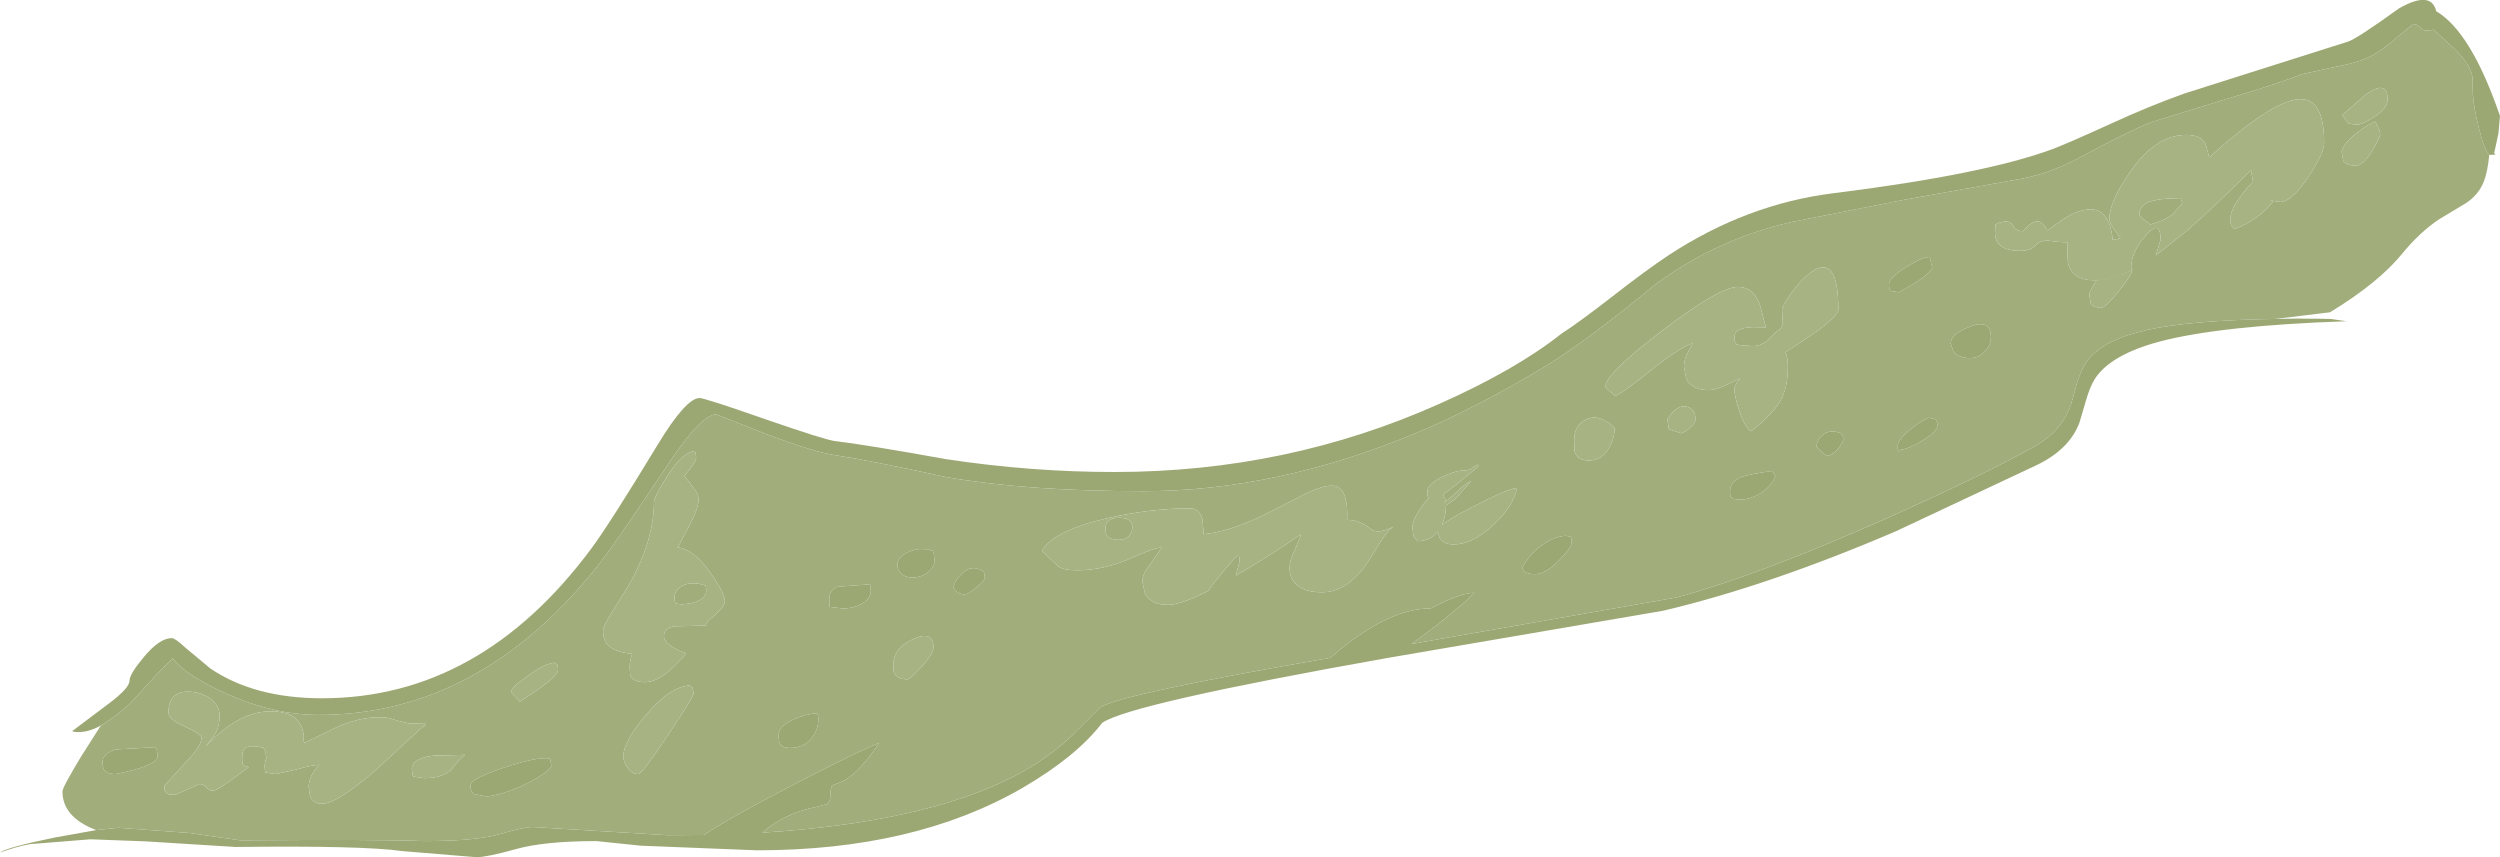 <?xml version="1.0" encoding="UTF-8" standalone="no"?>
<svg xmlns:ffdec="https://www.free-decompiler.com/flash" xmlns:xlink="http://www.w3.org/1999/xlink" ffdec:objectType="frame" height="167.45px" width="488.35px" xmlns="http://www.w3.org/2000/svg">
  <g transform="matrix(1.0, 0.0, 0.0, 1.0, 98.3, 47.15)">
    <use ffdec:characterId="897" height="167.45" transform="matrix(1.0, 0.0, 0.0, 1.0, -98.3, -47.15)" width="488.35" xlink:href="#shape0"/>
  </g>
  <defs>
    <g id="shape0" transform="matrix(1.0, 0.0, 0.0, 1.0, 98.3, 47.15)">
      <path d="M-77.85 94.15 L-75.3 92.35 -73.15 90.5 -72.3 89.65 Q-66.15 82.8 -64.55 81.45 L-63.65 82.5 -62.95 83.15 Q-60.15 85.6 -54.4 88.2 -45.0 92.5 -36.05 92.5 -4.6 92.5 18.65 63.15 21.95 58.95 32.6 42.95 38.75 33.8 41.65 33.8 L51.0 37.5 Q61.05 41.3 65.05 41.8 71.95 42.85 86.55 46.05 102.45 48.8 125.0 48.8 150.95 48.8 178.3 37.45 189.65 32.75 203.5 24.45 211.95 19.25 225.0 8.45 237.25 -0.55 251.75 -3.8 L273.5 -8.1 295.25 -12.0 Q301.55 -12.95 307.9 -16.35 317.5 -21.55 321.95 -23.3 L335.45 -27.45 Q347.0 -30.9 351.3 -32.65 L357.95 -34.1 Q363.05 -35.05 365.5 -36.55 367.4 -37.65 370.4 -40.25 L373.1 -42.45 Q373.9 -42.45 374.45 -41.8 375.0 -41.15 375.85 -41.15 L377.1 -41.35 379.85 -38.8 Q384.9 -34.45 384.7 -31.25 L384.75 -28.65 Q384.95 -26.05 385.85 -22.4 L386.25 -20.95 386.4 -20.35 386.7 -19.35 386.75 -19.2 387.55 -17.35 387.95 -16.95 387.95 -16.9 Q387.65 -13.65 386.9 -11.7 385.9 -9.15 383.45 -7.5 L378.05 -4.25 Q374.25 -1.65 370.95 2.4 366.3 8.1 356.85 13.85 L347.05 15.05 346.2 15.15 Q329.7 15.4 320.85 17.35 L320.8 17.4 Q312.15 19.35 309.25 23.6 308.2 25.15 307.45 27.6 L306.25 31.85 Q304.45 37.1 299.05 40.1 289.05 45.7 269.9 54.25 245.0 65.3 229.25 69.55 L177.4 78.65 Q185.65 72.7 189.7 68.65 187.75 68.65 184.25 70.2 L181.15 71.7 Q173.3 71.7 163.4 79.8 L161.6 81.35 Q121.05 88.35 116.65 91.0 L111.6 96.05 Q106.65 100.95 99.7 104.55 82.2 113.5 50.65 115.5 L51.65 114.6 Q56.0 111.45 60.9 110.55 L63.15 109.95 Q63.9 109.5 63.9 108.2 63.9 106.65 64.3 106.25 64.35 106.2 65.75 105.7 69.1 104.45 73.45 97.95 66.65 100.85 53.15 108.0 43.25 113.2 39.25 115.95 L32.15 116.0 18.95 115.2 5.75 114.4 Q4.05 114.4 -0.7 115.8 -5.45 117.15 -15.4 117.15 -24.8 116.8 -49.9 117.0 L-49.95 117.0 -51.4 117.0 -61.45 115.55 -75.15 114.55 -79.5 115.0 Q-86.1 112.5 -86.1 107.45 -86.1 106.65 -82.5 100.7 L-78.65 94.65 -77.85 94.15 M293.35 -3.9 L292.05 -3.6 291.5 -3.3 291.4 -1.7 Q291.4 -0.55 291.9 0.15 293.0 1.85 296.2 1.85 298.35 1.85 299.25 0.85 300.1 -0.15 301.65 -0.15 L303.8 0.1 305.55 0.2 Q305.55 3.8 305.7 4.35 306.6 7.6 310.75 7.6 314.1 7.6 318.3 5.5 L318.0 5.1 Q318.0 2.1 320.9 -1.2 323.75 -4.45 323.75 -0.3 L322.8 2.75 329.05 -2.2 Q334.8 -7.25 341.4 -13.95 L341.8 -11.65 341.35 -11.2 Q337.35 -6.8 337.35 -4.35 337.35 -3.35 337.7 -2.9 L338.15 -2.4 Q342.8 -4.1 345.75 -7.8 L345.05 -8.0 347.15 -7.7 Q349.35 -7.7 352.65 -12.65 355.7 -17.25 355.7 -19.25 355.7 -28.35 350.5 -27.75 345.15 -27.15 333.25 -16.4 L332.6 -18.85 Q331.75 -20.8 328.8 -20.8 322.8 -20.8 317.85 -13.65 313.75 -7.8 313.75 -4.45 313.75 -3.7 314.45 -2.65 L315.9 -0.65 314.85 -0.35 314.4 -0.3 Q314.2 -2.25 313.65 -3.6 312.6 -6.25 310.1 -6.25 307.75 -6.25 304.85 -4.4 L301.65 -2.15 300.95 -3.15 Q300.35 -3.9 299.8 -3.9 298.75 -3.9 297.8 -2.95 L296.85 -2.0 Q295.4 -2.0 295.0 -2.95 294.6 -3.9 293.35 -3.9 M319.95 -4.7 L319.6 -5.1 Q319.6 -6.85 321.25 -7.6 323.0 -8.4 327.65 -8.45 L328.0 -7.45 326.1 -5.3 Q324.55 -4.05 321.75 -3.3 L319.95 -4.7 M359.25 -24.7 L359.85 -23.85 360.25 -23.2 360.55 -23.0 362.05 -22.8 Q363.1 -22.8 365.4 -24.25 368.1 -25.95 368.1 -27.75 368.1 -31.7 363.85 -28.7 L359.25 -24.7 M362.3 -21.35 Q359.6 -19.35 359.1 -17.55 L359.45 -15.6 360.35 -15.0 361.7 -14.75 Q364.0 -14.75 366.65 -20.7 366.65 -21.6 366.25 -22.25 L365.7 -23.4 Q364.4 -22.95 362.3 -21.35 M315.55 9.75 Q318.15 6.55 318.15 5.65 L318.15 5.55 Q314.35 7.45 311.25 7.6 310.4 8.85 309.8 10.2 L310.1 12.15 310.8 12.75 312.05 13.0 Q312.95 13.0 315.55 9.75 M270.7 8.45 Q270.7 9.5 271.1 9.7 L272.65 9.95 276.05 7.95 Q278.8 6.1 279.15 5.2 L278.65 3.05 Q277.2 3.05 274.0 5.05 270.7 7.15 270.7 8.45 M286.55 22.8 Q288.25 22.8 289.5 21.4 290.6 20.15 290.6 18.75 290.6 15.15 286.7 16.6 282.75 18.05 282.75 19.95 L283.25 21.4 Q284.2 22.8 286.55 22.8 M248.9 17.5 L248.7 17.6 247.5 18.9 Q245.9 20.45 244.05 20.45 L241.9 20.3 240.95 20.15 240.75 19.85 Q240.5 19.6 240.5 18.65 240.5 16.9 244.05 16.75 L246.65 16.8 246.8 17.4 245.6 12.8 Q244.45 8.9 241.15 8.9 237.6 8.9 226.45 17.4 215.3 25.85 215.3 28.4 L215.65 28.85 217.25 30.2 Q219.05 29.35 224.55 24.9 229.65 20.85 232.35 19.9 L231.15 22.2 Q230.65 23.35 230.65 24.5 L231.1 26.85 Q232.2 29.05 235.6 29.05 237.2 29.05 241.6 26.75 240.5 28.2 240.5 28.8 240.5 30.35 241.5 33.25 242.6 36.45 243.75 37.1 248.0 33.75 249.45 31.2 250.95 28.6 250.95 24.5 250.95 22.55 250.45 21.65 L250.9 21.35 Q260.8 15.15 260.8 13.3 260.8 2.1 255.3 6.15 253.45 7.55 251.5 10.25 249.8 12.7 249.8 13.4 L249.95 16.1 Q249.75 17.0 248.9 17.5 M280.15 35.95 Q280.15 34.95 279.65 34.7 L278.5 34.45 Q276.9 35.1 274.85 36.75 272.4 38.75 272.4 40.05 272.4 41.65 272.8 40.75 274.7 40.5 277.4 38.8 280.15 37.1 280.15 35.95 M261.3 37.5 Q259.1 36.6 257.65 37.9 256.55 38.9 256.55 40.1 L256.95 40.55 258.5 41.9 Q259.95 41.65 261.05 40.15 L261.95 38.5 261.3 37.5 M245.75 49.1 Q247.8 47.75 248.5 45.9 L247.85 44.85 Q243.25 45.5 241.85 46.05 239.65 46.9 239.65 48.9 239.65 49.85 239.8 49.9 L240.15 50.1 240.2 50.3 241.45 50.45 Q243.65 50.45 245.75 49.1 M186.5 47.25 L190.5 43.95 190.35 43.6 189.35 44.2 Q188.65 44.75 187.75 44.75 185.95 44.75 183.35 46.05 180.5 47.5 180.5 48.9 180.5 49.85 180.75 50.05 L180.85 50.15 Q180.1 50.8 179.3 51.95 177.6 54.45 177.6 55.9 L177.8 57.55 178.55 58.55 Q181.0 58.6 182.5 56.75 L182.5 56.6 182.9 57.9 Q183.7 59.2 185.65 59.2 189.3 59.2 193.3 55.5 197.25 51.9 198.05 48.15 196.15 48.35 189.4 51.85 184.95 54.1 183.35 55.4 184.15 53.7 184.15 51.8 L184.15 51.6 186.05 50.25 189.05 46.85 Q188.05 47.15 185.6 49.55 L183.5 51.3 184.1 50.85 183.95 50.15 183.55 49.5 186.5 47.25 M231.2 32.3 Q229.35 31.75 227.4 34.75 L227.7 36.7 230.15 37.5 Q231.25 37.0 232.05 36.2 232.9 35.4 232.9 34.75 232.9 32.75 231.2 32.3 M216.1 40.2 Q217.1 38.35 217.1 36.4 214.05 33.55 211.5 34.8 209.2 35.9 209.2 38.8 L209.25 40.9 Q209.7 42.8 212.1 42.8 214.7 42.8 216.1 40.2 M199.05 63.75 Q199.35 65.0 201.5 65.0 203.65 65.0 206.3 62.25 208.7 59.8 208.7 58.8 208.7 57.8 208.45 57.7 L207.55 57.5 Q204.9 57.75 202.5 59.65 200.35 61.35 199.05 63.75 M169.5 56.2 Q167.3 54.4 164.85 54.4 165.1 48.85 162.85 47.9 161.05 47.2 156.7 49.3 150.95 52.3 147.6 53.9 141.5 56.75 136.8 57.2 L136.8 56.85 136.6 54.35 Q136.0 52.15 134.1 52.15 126.7 52.15 118.35 54.0 107.6 56.4 105.2 60.45 L108.45 63.5 Q109.45 64.25 112.1 64.25 117.4 64.25 122.85 61.8 127.65 59.65 128.6 59.85 L126.15 63.4 Q124.85 65.0 124.85 66.45 L125.35 68.8 Q126.55 71.0 129.9 71.0 132.3 71.0 137.7 68.3 138.1 67.65 138.65 66.95 140.85 64.15 143.2 61.55 L143.55 61.4 Q143.85 61.45 143.85 62.45 L143.1 65.3 144.55 64.45 Q150.1 61.15 155.8 57.25 L155.65 57.85 154.45 60.7 Q153.6 62.4 153.6 63.85 153.6 65.35 154.5 66.55 156.1 68.55 159.9 68.55 164.9 68.55 168.9 62.65 L171.65 58.25 Q172.95 56.3 173.95 55.7 170.85 57.3 169.5 56.2 M120.3 54.0 Q122.9 54.0 122.9 55.8 122.9 56.8 122.25 57.5 121.55 58.3 120.25 58.3 118.35 58.3 117.8 57.25 117.65 56.95 117.65 56.05 117.65 54.0 120.3 54.0 M89.65 64.85 Q88.25 66.15 87.95 67.65 L88.65 68.5 Q89.2 68.95 90.25 68.95 90.75 68.95 92.35 67.65 94.05 66.3 94.05 65.7 94.05 64.75 93.85 64.6 L93.6 64.35 Q91.5 63.1 89.65 64.85 M84.1 60.95 L83.9 60.45 82.85 60.15 81.55 60.1 Q80.4 60.1 79.0 60.75 77.0 61.7 77.0 63.2 77.0 63.95 77.5 64.6 78.3 65.65 79.95 65.65 81.7 65.65 83.0 64.6 84.25 63.6 84.25 62.3 L84.1 60.95 M37.7 42.25 L37.55 41.2 37.05 41.0 Q34.6 41.65 31.8 46.25 29.45 50.05 29.45 50.85 29.45 58.5 24.5 67.2 L21.05 72.75 Q19.5 75.25 19.5 76.05 19.5 77.6 20.15 78.5 21.5 80.25 25.15 80.55 L25.2 80.55 Q24.7 81.85 24.7 83.2 L24.8 84.75 Q25.35 86.1 27.7 86.1 31.1 86.1 35.75 80.45 34.45 80.05 33.4 79.45 31.4 78.25 31.4 77.15 31.4 75.55 33.4 75.2 L39.55 75.05 39.95 74.2 Q43.3 71.5 43.3 70.35 43.3 68.7 40.45 64.7 37.15 60.1 34.1 59.8 L36.45 55.35 Q38.15 52.1 38.15 50.45 38.15 49.55 37.55 48.65 L35.4 45.8 Q37.7 43.05 37.7 42.25 M81.7 83.1 Q84.05 80.55 84.05 79.3 84.05 75.95 80.15 77.65 76.2 79.4 76.2 82.75 76.2 83.85 76.35 84.25 76.9 85.55 78.95 85.55 79.5 85.55 81.7 83.1 M33.8 70.75 Q33.45 70.65 33.45 69.6 33.45 68.35 34.65 67.5 36.15 66.4 38.8 67.0 L39.4 67.2 Q39.65 67.25 39.65 68.25 39.65 69.3 38.5 70.0 37.2 70.8 34.75 70.9 L33.8 70.75 M36.95 87.1 L36.4 86.75 Q32.6 86.95 27.9 92.5 23.45 97.7 23.45 100.65 23.45 101.35 24.05 102.45 24.9 104.05 26.4 104.05 27.1 104.05 32.15 96.5 37.2 89.0 37.2 88.2 L36.95 87.1 M10.5 82.6 Q10.2 82.55 9.95 82.3 8.1 82.5 4.75 84.9 1.5 87.2 1.5 88.05 L3.25 89.9 Q6.05 88.1 7.65 86.9 10.7 84.65 10.7 83.75 10.7 82.75 10.5 82.6 M9.4 102.5 L9.15 101.05 Q7.0 100.55 0.3 102.75 -6.4 105.0 -6.4 106.25 -6.4 107.2 -6.05 107.55 L-5.75 107.95 -3.15 108.45 Q0.85 107.85 5.1 105.65 8.9 103.65 9.4 102.5 M56.05 98.95 Q58.7 98.95 60.25 97.0 61.55 95.4 61.55 93.4 61.55 92.45 61.35 92.35 L61.15 92.2 Q58.95 92.35 56.7 93.4 53.75 94.75 53.75 96.65 L53.95 97.9 Q54.4 98.95 56.05 98.95 M63.75 71.4 L66.35 71.7 Q68.5 71.7 70.1 70.75 71.8 69.75 71.8 68.25 L71.7 67.2 71.55 67.0 65.45 67.45 Q63.7 68.05 63.7 69.7 L63.75 71.4 M-15.4 104.85 Q-11.95 104.85 -10.2 103.25 -8.65 101.2 -7.45 100.3 L-13.55 100.45 Q-17.85 100.95 -17.85 103.1 L-17.7 104.25 -17.55 104.55 -15.4 104.85 M-65.4 92.1 Q-65.4 93.35 -62.15 94.8 -58.95 96.25 -58.95 97.0 -58.95 98.7 -62.55 102.35 L-66.2 106.35 Q-66.2 107.3 -66.0 107.5 L-65.85 107.7 Q-65.7 108.1 -64.1 108.1 L-61.65 107.05 -59.35 106.0 Q-58.55 106.0 -58.0 106.65 -57.5 107.3 -56.7 107.3 -55.8 107.3 -51.55 104.05 L-49.7 102.7 -50.65 102.4 Q-51.0 102.2 -51.0 101.15 -51.0 99.75 -50.65 99.25 -49.75 98.15 -46.85 98.95 L-46.6 99.35 Q-46.35 99.65 -46.35 100.5 L-46.2 100.8 Q-46.85 102.1 -46.45 103.75 L-44.4 104.05 -40.35 103.15 Q-37.65 102.35 -35.95 102.25 -38.0 104.4 -38.0 106.6 L-37.75 108.3 Q-37.2 109.85 -35.4 109.85 -32.45 109.85 -24.7 103.1 L-15.7 94.8 -15.4 94.7 -15.45 94.6 -15.1 94.25 -18.45 94.15 -20.8 93.6 Q-22.35 92.95 -24.1 92.95 -28.5 92.95 -33.15 95.2 L-38.8 97.95 -39.0 97.55 Q-38.8 96.05 -39.5 94.6 -40.85 91.8 -45.4 91.8 -50.85 91.8 -56.25 96.8 L-58.15 98.7 -56.6 96.7 Q-55.4 95.1 -55.4 92.6 -55.4 90.9 -56.95 89.55 -58.4 88.35 -60.4 88.05 -65.4 87.35 -65.4 92.1 M-67.5 100.5 L-67.7 99.2 -67.9 98.8 -75.75 99.25 Q-78.3 100.1 -78.3 101.85 L-78.1 103.05 Q-77.55 104.05 -75.7 104.05 -67.5 102.45 -67.5 100.5" fill="#a2ad7c" fill-rule="evenodd" stroke="none"/>
      <path d="M387.95 -16.9 L387.95 -16.95 387.55 -17.35 386.75 -19.2 386.7 -19.35 386.4 -20.35 386.25 -20.95 385.85 -22.4 Q384.95 -26.05 384.75 -28.65 L384.7 -31.25 Q384.9 -34.45 379.85 -38.8 L377.1 -41.35 375.85 -41.15 Q375.0 -41.15 374.45 -41.8 373.9 -42.45 373.1 -42.45 L370.4 -40.25 Q367.4 -37.65 365.5 -36.55 363.05 -35.05 357.95 -34.1 L351.3 -32.65 Q347.0 -30.9 335.45 -27.45 L321.95 -23.3 Q317.5 -21.55 307.9 -16.35 301.55 -12.95 295.25 -12.0 L273.5 -8.1 251.75 -3.8 Q237.25 -0.55 225.0 8.45 211.95 19.25 203.5 24.45 189.65 32.75 178.3 37.45 150.95 48.8 125.0 48.8 102.45 48.8 86.55 46.05 71.95 42.85 65.05 41.8 61.05 41.3 51.0 37.5 L41.65 33.8 Q38.75 33.8 32.6 42.95 21.95 58.95 18.65 63.15 -4.6 92.5 -36.05 92.5 -45.0 92.5 -54.4 88.2 -60.15 85.6 -62.95 83.15 L-63.65 82.5 -64.55 81.45 Q-66.15 82.8 -72.3 89.65 L-73.15 90.5 -75.3 92.35 -77.85 94.15 Q-80.65 95.85 -82.85 95.85 -84.5 95.85 -84.05 95.55 L-77.0 90.25 Q-73.0 87.25 -73.0 85.8 -73.0 84.55 -70.25 81.25 -67.15 77.5 -64.75 77.5 -64.1 77.5 -62.1 79.35 L-57.25 83.4 Q-48.65 89.25 -35.4 89.25 -4.5 89.25 17.25 59.95 20.9 55.0 30.15 39.75 35.7 30.6 38.35 30.6 39.35 30.6 50.95 34.65 62.8 38.75 64.75 39.0 70.75 39.7 86.55 42.55 103.1 45.05 119.4 45.05 153.15 45.05 182.95 31.7 197.95 25.0 206.75 18.0 209.75 16.1 216.35 11.0 223.4 5.5 227.65 2.7 242.9 -7.3 259.8 -9.4 289.4 -13.1 302.7 -18.05 305.85 -19.25 313.95 -22.95 321.55 -26.45 328.45 -28.9 L344.2 -33.9 360.3 -39.0 Q362.0 -39.5 370.3 -45.5 376.6 -49.1 377.6 -44.95 384.4 -40.95 390.05 -24.5 L389.75 -21.1 388.9 -17.2 Q389.75 -16.9 388.1 -16.9 L387.95 -16.9 M-79.5 115.0 L-75.15 114.55 -61.45 115.55 -51.4 117.0 -49.95 117.0 -49.9 117.0 Q-24.8 116.8 -15.4 117.15 -5.45 117.15 -0.7 115.8 4.05 114.4 5.75 114.4 L18.95 115.2 32.15 116.0 39.25 115.95 Q43.25 113.2 53.15 108.0 66.65 100.85 73.45 97.95 69.1 104.45 65.75 105.7 64.35 106.2 64.3 106.25 63.9 106.65 63.9 108.2 63.9 109.5 63.15 109.95 L60.9 110.55 Q56.0 111.45 51.65 114.6 L50.65 115.5 Q82.2 113.5 99.7 104.55 106.65 100.95 111.6 96.05 L116.65 91.0 Q121.05 88.35 161.6 81.35 L163.4 79.8 Q173.3 71.7 181.15 71.7 L184.25 70.2 Q187.75 68.65 189.7 68.65 185.65 72.7 177.4 78.65 L229.25 69.55 Q245.0 65.3 269.9 54.25 289.05 45.7 299.05 40.1 304.45 37.1 306.25 31.85 L307.45 27.6 Q308.2 25.15 309.25 23.6 312.15 19.35 320.8 17.4 L320.85 17.35 Q329.7 15.4 346.2 15.15 349.85 15.05 353.9 15.1 L356.95 15.15 360.1 15.6 Q335.3 16.45 323.45 19.6 314.0 22.15 310.95 26.8 309.95 28.4 309.2 31.0 L307.9 35.4 Q305.95 40.65 299.45 43.75 L272.1 56.6 Q247.3 67.25 226.6 72.15 L172.6 81.4 Q122.3 90.35 117.0 94.05 112.0 100.6 101.45 106.75 80.4 118.95 49.55 118.95 L26.9 118.05 18.2 117.15 Q7.95 117.15 2.35 118.75 -3.25 120.3 -5.2 120.3 L-19.75 119.1 Q-27.4 118.0 -52.3 118.3 L-69.9 117.2 -80.65 116.8 -92.5 117.75 Q-95.2 118.25 -98.3 119.4 -97.1 118.4 -87.6 116.45 L-79.5 115.0 M286.55 22.8 Q284.2 22.8 283.25 21.4 L282.75 19.95 Q282.75 18.05 286.7 16.6 290.6 15.15 290.6 18.75 290.6 20.15 289.5 21.4 288.25 22.8 286.55 22.8 M270.7 8.45 Q270.7 7.15 274.0 5.05 277.2 3.05 278.65 3.05 L279.15 5.2 Q278.8 6.1 276.05 7.95 L272.65 9.95 271.1 9.7 Q270.7 9.5 270.7 8.45 M245.75 49.1 Q243.65 50.45 241.45 50.45 L240.2 50.3 240.15 50.1 239.8 49.9 Q239.65 49.85 239.65 48.9 239.65 46.9 241.85 46.05 243.25 45.5 247.85 44.85 L248.5 45.9 Q247.8 47.75 245.75 49.1 M261.3 37.5 L261.95 38.5 261.05 40.15 Q259.95 41.65 258.5 41.9 L256.95 40.55 256.55 40.1 Q256.55 38.9 257.65 37.9 259.1 36.6 261.3 37.5 M280.15 35.95 Q280.15 37.1 277.4 38.8 274.7 40.5 272.8 40.75 272.4 41.65 272.4 40.05 272.4 38.75 274.85 36.75 276.9 35.1 278.5 34.45 L279.65 34.7 Q280.15 34.95 280.15 35.95 M199.05 63.75 Q200.35 61.35 202.5 59.65 204.9 57.75 207.55 57.5 L208.45 57.7 Q208.7 57.8 208.7 58.8 208.7 59.8 206.3 62.25 203.65 65.0 201.5 65.0 199.35 65.0 199.05 63.75 M84.1 60.95 L84.25 62.3 Q84.25 63.6 83.0 64.6 81.7 65.65 79.95 65.65 78.3 65.65 77.5 64.6 77.0 63.95 77.0 63.2 77.0 61.7 79.0 60.75 80.4 60.1 81.55 60.1 L82.85 60.15 83.9 60.45 84.1 60.95 M89.65 64.85 Q91.5 63.1 93.6 64.35 L93.85 64.6 Q94.05 64.75 94.05 65.7 94.05 66.3 92.35 67.65 90.75 68.95 90.25 68.95 89.2 68.95 88.65 68.5 L87.95 67.65 Q88.25 66.15 89.65 64.85 M63.75 71.4 L63.7 69.7 Q63.7 68.05 65.45 67.45 L71.55 67.0 71.7 67.2 71.8 68.25 Q71.8 69.75 70.1 70.75 68.5 71.7 66.35 71.7 L63.75 71.4 M56.05 98.95 Q54.4 98.95 53.95 97.9 L53.75 96.65 Q53.75 94.75 56.7 93.4 58.95 92.35 61.15 92.2 L61.35 92.35 Q61.55 92.45 61.55 93.4 61.55 95.4 60.25 97.0 58.7 98.95 56.05 98.95 M9.4 102.5 Q8.9 103.65 5.1 105.65 0.85 107.85 -3.15 108.45 L-5.75 107.95 -6.05 107.55 Q-6.4 107.2 -6.4 106.25 -6.4 105.0 0.3 102.75 7.0 100.55 9.15 101.05 L9.4 102.5 M-67.5 100.5 Q-67.5 102.45 -75.7 104.05 -77.55 104.05 -78.1 103.05 L-78.3 101.85 Q-78.3 100.1 -75.75 99.25 L-67.9 98.8 -67.7 99.2 -67.5 100.5" fill="#9ca873" fill-rule="evenodd" stroke="none"/>
      <path d="M293.35 -3.9 Q294.6 -3.9 295.0 -2.95 295.4 -2.0 296.85 -2.0 L297.8 -2.95 Q298.75 -3.9 299.8 -3.9 300.35 -3.9 300.95 -3.15 L301.65 -2.15 304.85 -4.4 Q307.75 -6.25 310.1 -6.25 312.6 -6.25 313.65 -3.6 314.2 -2.25 314.4 -0.3 L314.85 -0.35 315.9 -0.65 314.45 -2.65 Q313.75 -3.7 313.75 -4.45 313.75 -7.8 317.85 -13.65 322.8 -20.8 328.8 -20.8 331.75 -20.8 332.6 -18.85 L333.25 -16.4 Q345.15 -27.15 350.5 -27.75 355.7 -28.35 355.7 -19.25 355.7 -17.25 352.65 -12.65 349.35 -7.7 347.15 -7.7 L345.05 -8.0 345.75 -7.8 Q342.8 -4.1 338.15 -2.4 L337.7 -2.9 Q337.35 -3.35 337.35 -4.35 337.35 -6.8 341.35 -11.2 L341.8 -11.65 341.4 -13.95 Q334.8 -7.25 329.05 -2.2 L322.8 2.75 323.75 -0.3 Q323.75 -4.45 320.9 -1.2 318.0 2.1 318.0 5.1 L318.3 5.5 Q314.1 7.6 310.75 7.6 306.6 7.6 305.7 4.35 305.55 3.8 305.55 0.2 L303.8 0.1 301.65 -0.15 Q300.1 -0.15 299.25 0.85 298.35 1.85 296.2 1.85 293.0 1.85 291.9 0.15 291.4 -0.55 291.4 -1.7 L291.5 -3.3 292.05 -3.6 293.35 -3.9 M319.95 -4.7 L321.75 -3.3 Q324.55 -4.05 326.1 -5.3 L328.0 -7.45 327.65 -8.45 Q323.0 -8.4 321.25 -7.6 319.6 -6.85 319.6 -5.1 L319.95 -4.7 M362.3 -21.35 Q364.4 -22.95 365.7 -23.4 L366.25 -22.25 Q366.65 -21.6 366.65 -20.7 364.0 -14.75 361.7 -14.75 L360.35 -15.0 359.45 -15.6 359.1 -17.55 Q359.6 -19.35 362.3 -21.35 M359.25 -24.7 L363.85 -28.7 Q368.1 -31.7 368.1 -27.75 368.1 -25.95 365.4 -24.25 363.1 -22.8 362.05 -22.8 L360.55 -23.0 360.25 -23.2 359.85 -23.85 359.25 -24.7 M315.55 9.75 Q312.95 13.0 312.05 13.0 L310.8 12.75 310.1 12.15 309.8 10.2 Q310.4 8.85 311.25 7.6 314.35 7.45 318.15 5.55 L318.15 5.65 Q318.15 6.55 315.55 9.75 M248.9 17.5 Q249.75 17.0 249.95 16.1 L249.8 13.4 Q249.8 12.7 251.5 10.25 253.45 7.55 255.3 6.15 260.8 2.1 260.8 13.3 260.8 15.15 250.9 21.35 L250.45 21.65 Q250.95 22.55 250.95 24.5 250.95 28.6 249.45 31.2 248.0 33.75 243.75 37.1 242.6 36.45 241.5 33.25 240.5 30.35 240.5 28.8 240.5 28.2 241.6 26.75 237.2 29.05 235.6 29.05 232.2 29.05 231.1 26.85 L230.65 24.5 Q230.65 23.35 231.15 22.2 L232.35 19.9 Q229.65 20.85 224.55 24.9 219.05 29.35 217.25 30.2 L215.65 28.85 215.3 28.4 Q215.3 25.85 226.45 17.4 237.6 8.9 241.15 8.9 244.45 8.9 245.6 12.8 L246.8 17.4 246.65 16.8 244.05 16.75 Q240.5 16.9 240.5 18.65 240.5 19.6 240.75 19.85 L240.95 20.15 241.9 20.3 244.05 20.45 Q245.9 20.45 247.5 18.9 L248.7 17.6 248.9 17.5 M216.1 40.2 Q214.7 42.8 212.1 42.8 209.7 42.8 209.25 40.9 L209.2 38.8 Q209.2 35.9 211.5 34.8 214.05 33.55 217.1 36.4 217.1 38.35 216.1 40.2 M231.2 32.3 Q232.9 32.75 232.9 34.75 232.9 35.4 232.05 36.2 231.25 37.0 230.15 37.5 L227.7 36.7 227.4 34.75 Q229.35 31.75 231.2 32.3 M186.5 47.25 L183.55 49.5 183.95 50.15 184.1 50.85 183.5 51.3 185.6 49.55 Q188.05 47.15 189.05 46.85 L186.05 50.25 184.15 51.6 184.15 51.8 Q184.15 53.7 183.35 55.4 184.95 54.1 189.4 51.85 196.15 48.35 198.05 48.15 197.25 51.9 193.3 55.5 189.3 59.2 185.65 59.2 183.7 59.2 182.9 57.9 L182.5 56.6 182.5 56.75 Q181.0 58.6 178.55 58.55 L177.8 57.55 177.6 55.9 Q177.6 54.45 179.3 51.95 180.1 50.8 180.85 50.15 L180.75 50.05 Q180.5 49.85 180.5 48.9 180.5 47.5 183.35 46.05 185.95 44.75 187.75 44.75 188.65 44.75 189.35 44.2 L190.35 43.6 190.5 43.95 186.5 47.25 M169.5 56.2 Q170.85 57.3 173.95 55.7 172.95 56.3 171.65 58.25 L168.9 62.65 Q164.9 68.55 159.9 68.55 156.1 68.55 154.5 66.55 153.6 65.35 153.6 63.85 153.6 62.4 154.45 60.7 L155.65 57.85 155.8 57.25 Q150.1 61.15 144.55 64.45 L143.1 65.3 143.85 62.45 Q143.85 61.45 143.55 61.4 L143.2 61.55 Q140.85 64.15 138.65 66.95 138.1 67.65 137.7 68.3 132.3 71.0 129.9 71.0 126.55 71.0 125.35 68.8 L124.85 66.45 Q124.85 65.0 126.15 63.4 L128.6 59.85 Q127.65 59.65 122.85 61.8 117.4 64.25 112.1 64.25 109.45 64.25 108.45 63.5 L105.2 60.45 Q107.6 56.4 118.35 54.0 126.7 52.15 134.1 52.15 136.0 52.15 136.6 54.35 L136.8 56.85 136.8 57.2 Q141.5 56.75 147.6 53.9 150.95 52.3 156.7 49.3 161.05 47.2 162.85 47.9 165.1 48.85 164.85 54.4 167.3 54.4 169.5 56.2 M120.3 54.0 Q117.65 54.0 117.65 56.05 117.65 56.95 117.8 57.25 118.35 58.3 120.25 58.3 121.55 58.3 122.25 57.5 122.9 56.8 122.9 55.8 122.9 54.0 120.3 54.0 M81.7 83.1 Q79.5 85.55 78.95 85.55 76.9 85.55 76.35 84.25 76.2 83.85 76.2 82.75 76.2 79.4 80.15 77.65 84.05 75.95 84.05 79.3 84.05 80.55 81.7 83.1 M37.7 42.25 Q37.7 43.05 35.4 45.8 L37.55 48.65 Q38.15 49.55 38.15 50.45 38.15 52.1 36.45 55.35 L34.1 59.8 Q37.15 60.1 40.45 64.7 43.3 68.7 43.3 70.35 43.3 71.5 39.95 74.2 L39.55 75.05 33.4 75.2 Q31.4 75.55 31.4 77.15 31.4 78.25 33.4 79.45 34.45 80.05 35.75 80.45 31.1 86.1 27.7 86.1 25.35 86.1 24.8 84.75 L24.7 83.2 Q24.7 81.85 25.2 80.55 L25.15 80.55 Q21.5 80.25 20.15 78.5 19.5 77.6 19.5 76.05 19.5 75.25 21.05 72.75 L24.5 67.2 Q29.45 58.5 29.45 50.85 29.45 50.05 31.8 46.25 34.6 41.65 37.05 41.0 L37.55 41.2 37.7 42.25 M33.8 70.75 L34.75 70.9 Q37.2 70.8 38.5 70.0 39.65 69.3 39.65 68.25 39.65 67.25 39.4 67.2 L38.8 67.0 Q36.15 66.4 34.65 67.5 33.45 68.35 33.45 69.6 33.45 70.65 33.8 70.75 M10.5 82.6 Q10.7 82.75 10.7 83.75 10.7 84.65 7.65 86.9 6.05 88.1 3.25 89.9 L1.5 88.05 Q1.5 87.2 4.75 84.9 8.1 82.5 9.95 82.3 10.2 82.55 10.5 82.6 M36.95 87.1 L37.2 88.2 Q37.2 89.0 32.15 96.5 27.1 104.05 26.4 104.05 24.9 104.05 24.05 102.45 23.45 101.35 23.45 100.65 23.45 97.7 27.9 92.5 32.6 86.95 36.4 86.75 L36.95 87.1 M-65.4 92.1 Q-65.4 87.35 -60.4 88.05 -58.4 88.35 -56.95 89.55 -55.4 90.9 -55.4 92.6 -55.4 95.1 -56.6 96.7 L-58.15 98.7 -56.25 96.8 Q-50.85 91.8 -45.4 91.8 -40.85 91.8 -39.5 94.6 -38.8 96.05 -39.0 97.55 L-38.8 97.95 -33.15 95.2 Q-28.5 92.95 -24.1 92.95 -22.35 92.95 -20.8 93.6 L-18.45 94.15 -15.1 94.25 -15.45 94.6 -15.4 94.7 -15.7 94.8 -24.7 103.1 Q-32.45 109.85 -35.4 109.85 -37.2 109.85 -37.75 108.3 L-38.0 106.6 Q-38.0 104.4 -35.95 102.25 -37.65 102.35 -40.35 103.15 L-44.4 104.05 -46.45 103.75 Q-46.85 102.1 -46.2 100.8 L-46.35 100.5 Q-46.35 99.65 -46.6 99.35 L-46.85 98.95 Q-49.75 98.15 -50.65 99.25 -51.0 99.75 -51.0 101.15 -51.0 102.2 -50.65 102.4 L-49.7 102.7 -51.55 104.05 Q-55.8 107.3 -56.7 107.3 -57.5 107.3 -58.0 106.65 -58.55 106.0 -59.35 106.0 L-61.65 107.05 -64.1 108.1 Q-65.7 108.1 -65.85 107.7 L-66.0 107.5 Q-66.2 107.3 -66.2 106.35 L-62.55 102.35 Q-58.95 98.7 -58.95 97.0 -58.95 96.25 -62.15 94.8 -65.4 93.35 -65.4 92.1 M-15.4 104.85 L-17.55 104.55 -17.7 104.25 -17.85 103.1 Q-17.85 100.95 -13.55 100.45 L-7.45 100.3 Q-8.65 101.2 -10.2 103.25 -11.95 104.85 -15.4 104.85" fill="#a8b384" fill-rule="evenodd" stroke="none"/>
    </g>
  </defs>
</svg>
